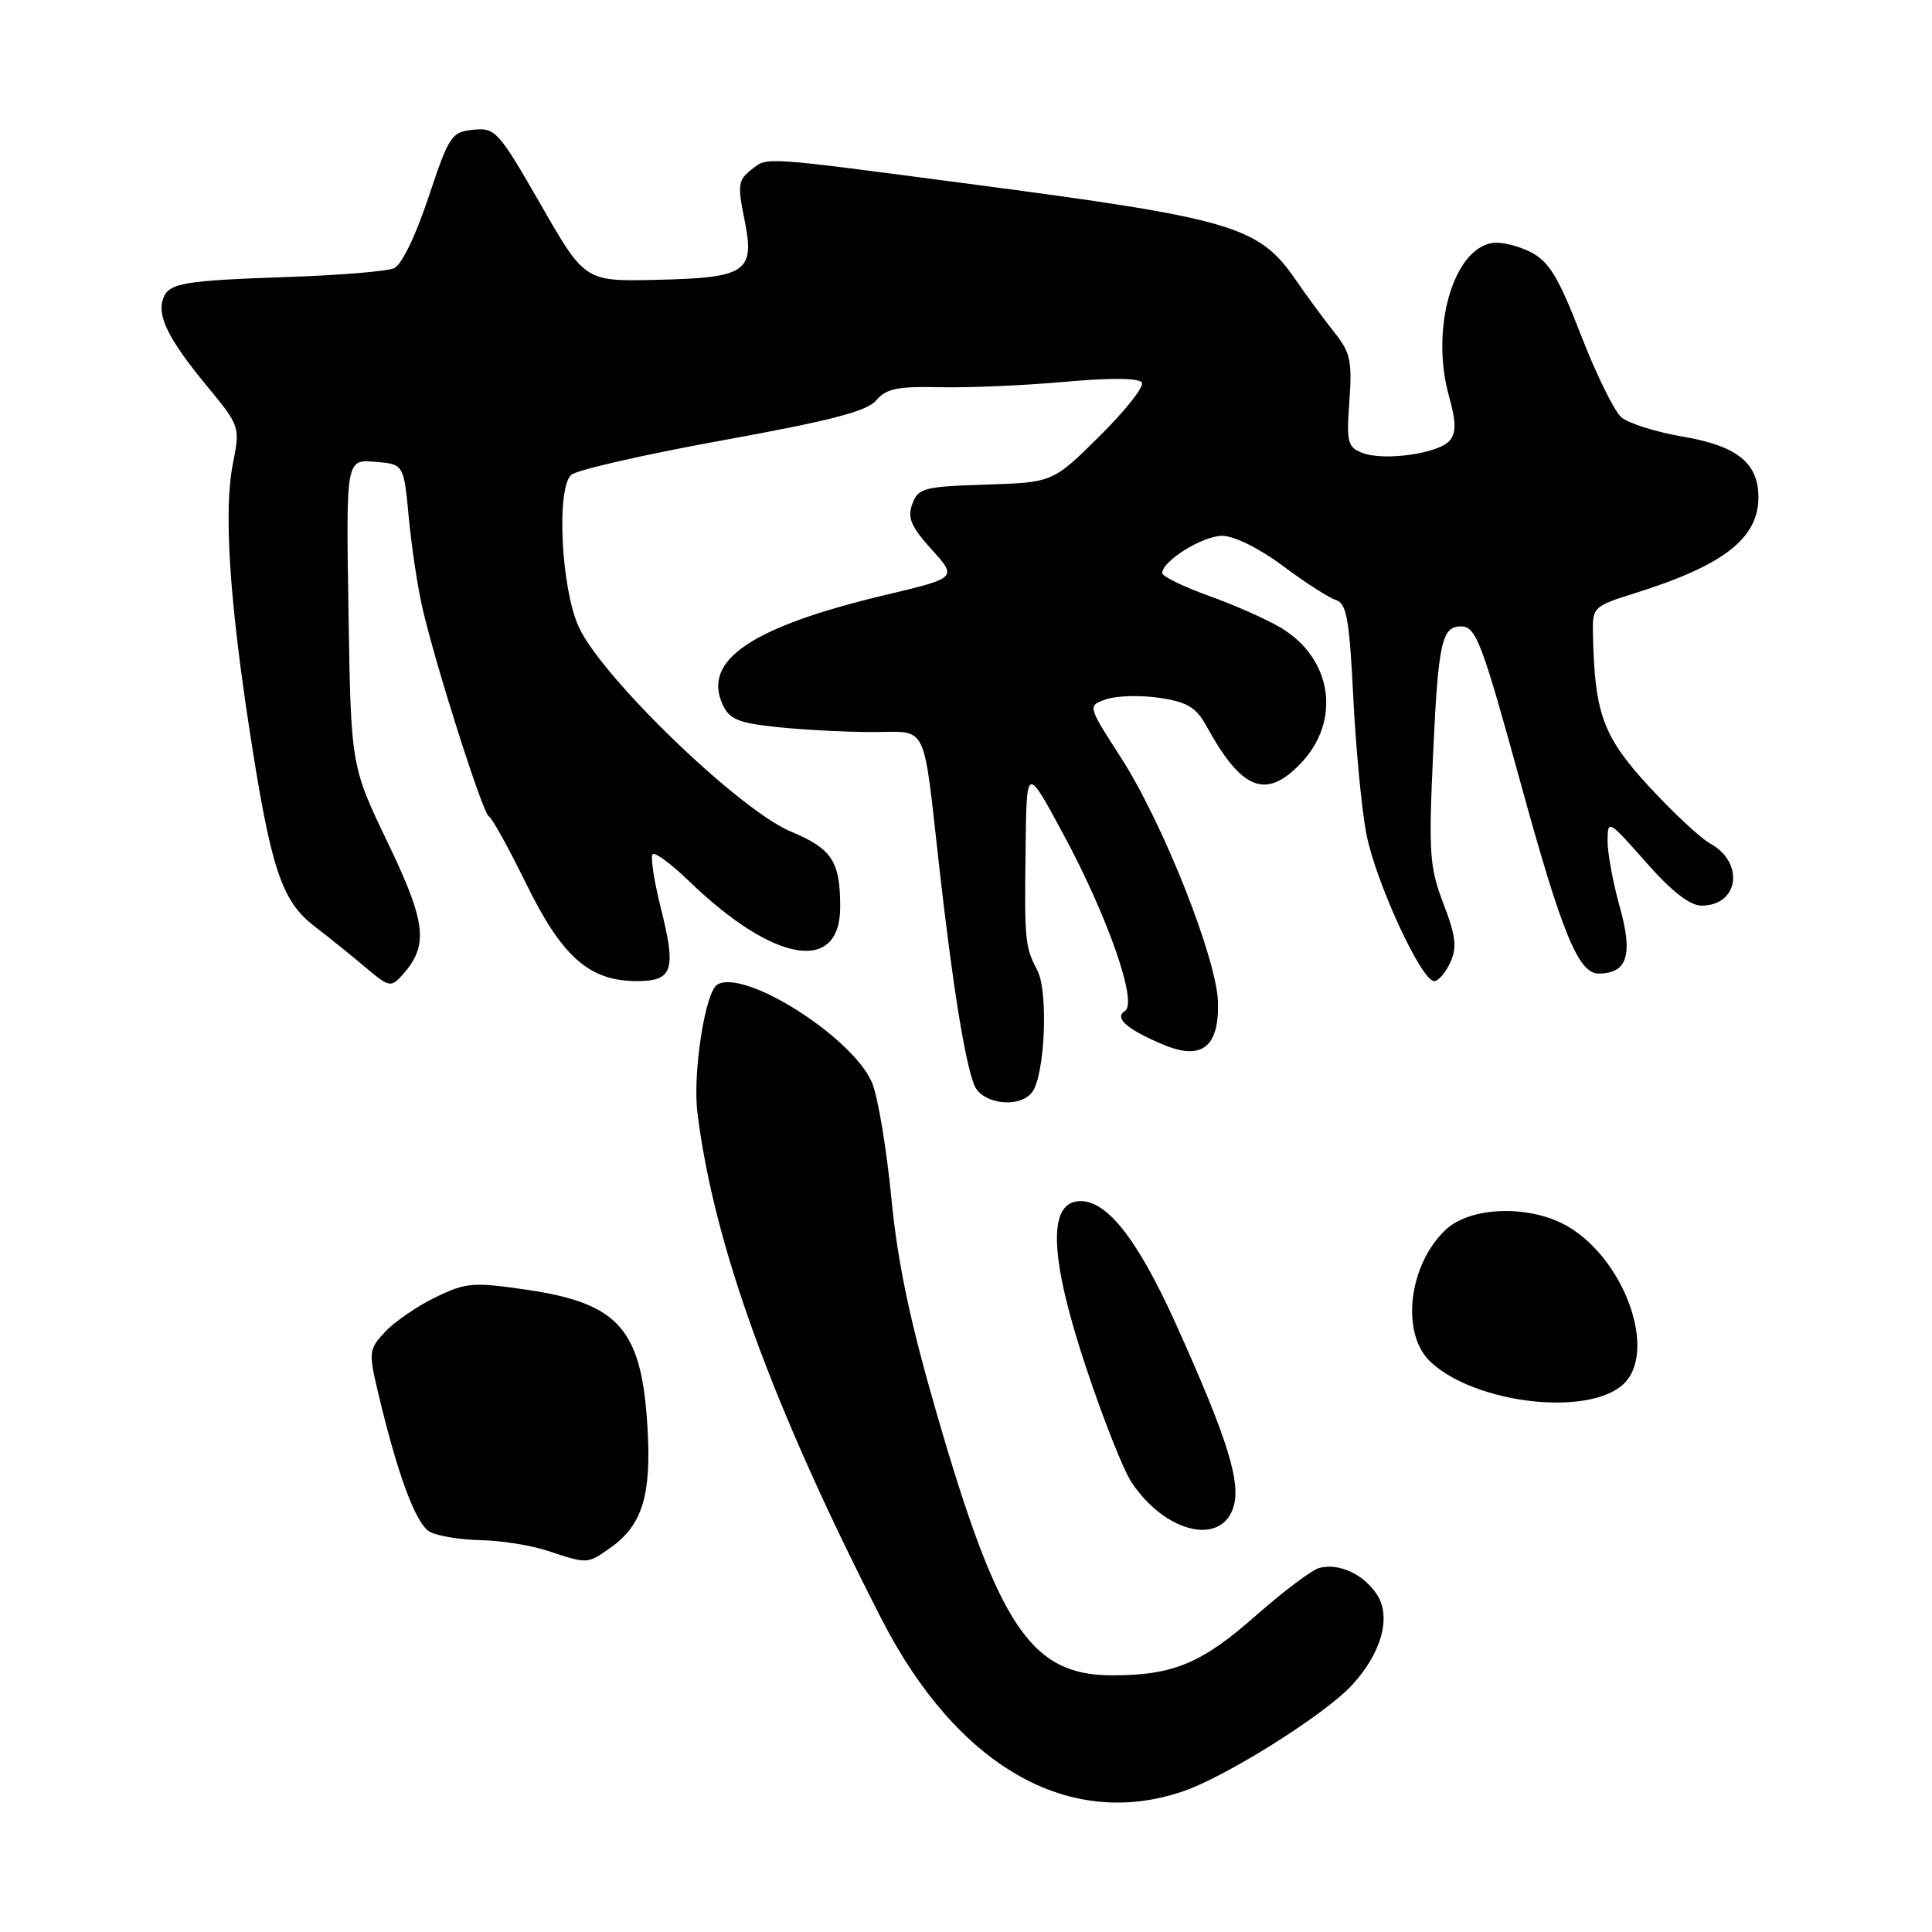 <?xml version="1.0" encoding="UTF-8" standalone="no"?>
<!DOCTYPE svg PUBLIC "-//W3C//DTD SVG 1.1//EN" "http://www.w3.org/Graphics/SVG/1.1/DTD/svg11.dtd" >
<svg xmlns="http://www.w3.org/2000/svg" xmlns:xlink="http://www.w3.org/1999/xlink" version="1.1" viewBox="0 0 256 256">
 <g >
 <path fill="currentColor"
d=" M 156.71 237.38 C 162.42 235.44 175.46 227.26 179.12 223.31 C 183.06 219.06 184.39 214.25 182.45 211.28 C 180.68 208.58 177.42 207.08 174.81 207.76 C 173.84 208.01 170.05 210.87 166.38 214.10 C 159.24 220.41 155.44 221.99 147.40 221.99 C 136.63 222.01 132.33 215.62 124.16 187.44 C 120.56 175.04 118.94 167.33 118.10 158.65 C 117.46 152.13 116.32 145.31 115.56 143.49 C 113.04 137.46 98.58 128.29 95.04 130.47 C 93.43 131.47 91.77 142.19 92.41 147.42 C 94.58 164.98 102.28 186.16 116.79 214.50 C 126.80 234.04 141.58 242.51 156.71 237.38 Z  M 80.96 205.03 C 85.11 202.07 86.32 198.12 85.80 189.23 C 85.04 176.12 82.05 172.70 69.80 170.90 C 62.69 169.86 61.77 169.93 57.72 171.89 C 55.31 173.06 52.31 175.11 51.05 176.45 C 48.89 178.75 48.84 179.15 50.02 184.19 C 52.64 195.32 55.10 201.98 56.97 202.98 C 58.01 203.54 61.04 204.03 63.68 204.08 C 66.33 204.12 70.30 204.75 72.50 205.47 C 77.92 207.26 77.82 207.26 80.96 205.03 Z  M 163.38 199.86 C 164.53 196.60 162.72 190.76 155.84 175.50 C 150.58 163.84 146.40 158.66 142.67 159.19 C 138.79 159.74 139.22 167.16 143.95 181.32 C 146.18 188.02 148.86 194.79 149.90 196.36 C 154.26 202.98 161.63 204.89 163.38 199.86 Z  M 215.05 183.46 C 219.66 179.28 215.41 167.03 207.78 162.53 C 202.85 159.62 194.89 159.82 191.58 162.93 C 186.60 167.60 185.56 176.77 189.59 180.49 C 195.52 185.99 210.34 187.72 215.05 183.46 Z  M 136.74 144.75 C 138.45 142.60 138.94 131.44 137.46 128.59 C 135.79 125.38 135.74 124.80 135.90 112.00 C 136.03 101.50 136.03 101.50 140.88 110.50 C 146.79 121.45 150.78 132.90 149.07 133.95 C 147.58 134.88 149.32 136.40 154.19 138.44 C 159.24 140.54 161.54 138.75 161.39 132.83 C 161.25 127.07 154.10 109.03 148.52 100.37 C 144.09 93.50 144.09 93.50 146.61 92.65 C 147.99 92.18 151.16 92.10 153.65 92.47 C 157.31 93.02 158.50 93.73 159.84 96.17 C 164.53 104.72 167.72 105.99 172.35 101.16 C 177.74 95.53 176.56 87.32 169.77 83.21 C 167.97 82.12 163.69 80.21 160.25 78.98 C 156.81 77.74 154.00 76.37 154.00 75.94 C 154.00 74.33 159.36 71.00 161.95 71.00 C 163.52 71.00 166.86 72.65 169.98 74.98 C 172.91 77.17 176.08 79.21 177.01 79.50 C 178.43 79.95 178.80 81.99 179.31 92.27 C 179.64 99.00 180.42 107.18 181.04 110.45 C 182.24 116.75 188.33 130.00 190.03 130.00 C 190.59 130.00 191.55 128.89 192.17 127.53 C 193.08 125.53 192.91 124.03 191.26 119.73 C 189.42 114.92 189.29 113.05 189.89 99.96 C 190.57 85.15 191.04 83.00 193.58 83.00 C 195.58 83.00 196.34 85.01 201.53 103.90 C 206.96 123.66 209.15 129.00 211.82 129.00 C 215.63 129.00 216.41 126.53 214.63 120.18 C 213.73 116.98 213.01 113.05 213.01 111.43 C 213.03 108.56 213.12 108.61 218.10 114.25 C 221.50 118.11 223.92 120.00 225.46 120.00 C 230.43 120.00 231.20 114.27 226.57 111.75 C 225.32 111.06 221.66 107.65 218.45 104.16 C 212.39 97.57 211.29 94.56 211.07 83.93 C 211.00 80.45 211.13 80.32 216.75 78.56 C 228.40 74.91 233.00 71.32 233.00 65.89 C 233.00 61.35 230.17 59.08 223.00 57.86 C 219.43 57.25 215.74 56.09 214.82 55.28 C 213.89 54.47 211.49 49.57 209.48 44.39 C 206.52 36.74 205.27 34.67 202.85 33.42 C 201.21 32.57 198.93 32.02 197.78 32.19 C 192.53 32.97 189.51 43.60 192.00 52.50 C 192.94 55.88 192.97 57.33 192.11 58.36 C 190.68 60.09 183.45 61.12 180.54 60.02 C 178.56 59.26 178.40 58.64 178.80 53.13 C 179.18 47.87 178.92 46.68 176.87 44.12 C 175.57 42.49 173.19 39.27 171.60 36.96 C 166.77 29.97 163.26 28.94 128.48 24.37 C 100.59 20.70 101.75 20.77 99.55 22.49 C 97.81 23.85 97.72 24.54 98.63 29.01 C 100.07 36.05 98.97 36.81 86.99 37.08 C 77.50 37.30 77.50 37.30 71.64 27.09 C 66.05 17.36 65.64 16.90 62.72 17.19 C 59.82 17.48 59.50 17.97 56.77 26.16 C 55.06 31.31 53.20 35.12 52.20 35.55 C 51.26 35.95 45.10 36.46 38.50 36.69 C 24.34 37.17 22.41 37.49 21.64 39.50 C 20.76 41.80 22.30 44.94 27.30 51.00 C 31.83 56.50 31.83 56.50 30.85 61.50 C 29.65 67.56 30.37 79.13 33.03 96.50 C 35.87 115.06 37.29 119.37 41.65 122.72 C 43.64 124.25 46.72 126.73 48.49 128.23 C 51.53 130.80 51.81 130.86 53.28 129.23 C 56.83 125.29 56.52 122.35 51.38 111.66 C 46.50 101.50 46.50 101.50 46.18 81.19 C 45.85 60.87 45.85 60.87 49.68 61.19 C 53.50 61.50 53.50 61.50 54.16 68.50 C 54.52 72.35 55.33 77.75 55.96 80.50 C 57.72 88.19 63.98 107.82 64.78 108.18 C 65.18 108.35 67.42 112.40 69.76 117.18 C 74.51 126.84 78.11 130.00 84.40 130.00 C 89.16 130.00 89.63 128.56 87.57 120.35 C 86.66 116.72 86.17 113.50 86.48 113.19 C 86.79 112.88 88.94 114.47 91.27 116.72 C 102.50 127.59 111.33 129.11 111.33 120.18 C 111.33 114.12 110.25 112.47 104.78 110.18 C 97.90 107.30 79.62 89.63 76.66 83.01 C 74.36 77.85 73.71 64.90 75.66 62.94 C 76.30 62.30 85.30 60.24 95.66 58.36 C 110.09 55.74 114.87 54.50 116.10 53.05 C 117.41 51.49 118.93 51.18 124.60 51.31 C 128.39 51.39 135.82 51.07 141.11 50.59 C 147.17 50.05 150.93 50.08 151.31 50.69 C 151.64 51.22 149.11 54.41 145.70 57.79 C 139.50 63.93 139.50 63.93 130.61 64.21 C 122.41 64.48 121.66 64.67 120.89 66.77 C 120.21 68.61 120.70 69.77 123.45 72.81 C 126.84 76.57 126.84 76.57 117.35 78.83 C 99.61 83.05 93.06 87.45 95.75 93.35 C 96.65 95.32 97.81 95.80 103.06 96.35 C 106.49 96.71 112.14 97.00 115.63 97.00 C 123.07 97.00 122.25 95.34 124.47 115.00 C 126.23 130.54 127.83 140.53 129.08 143.75 C 130.07 146.28 135.02 146.93 136.74 144.75 Z "/>
</g>
</svg>
